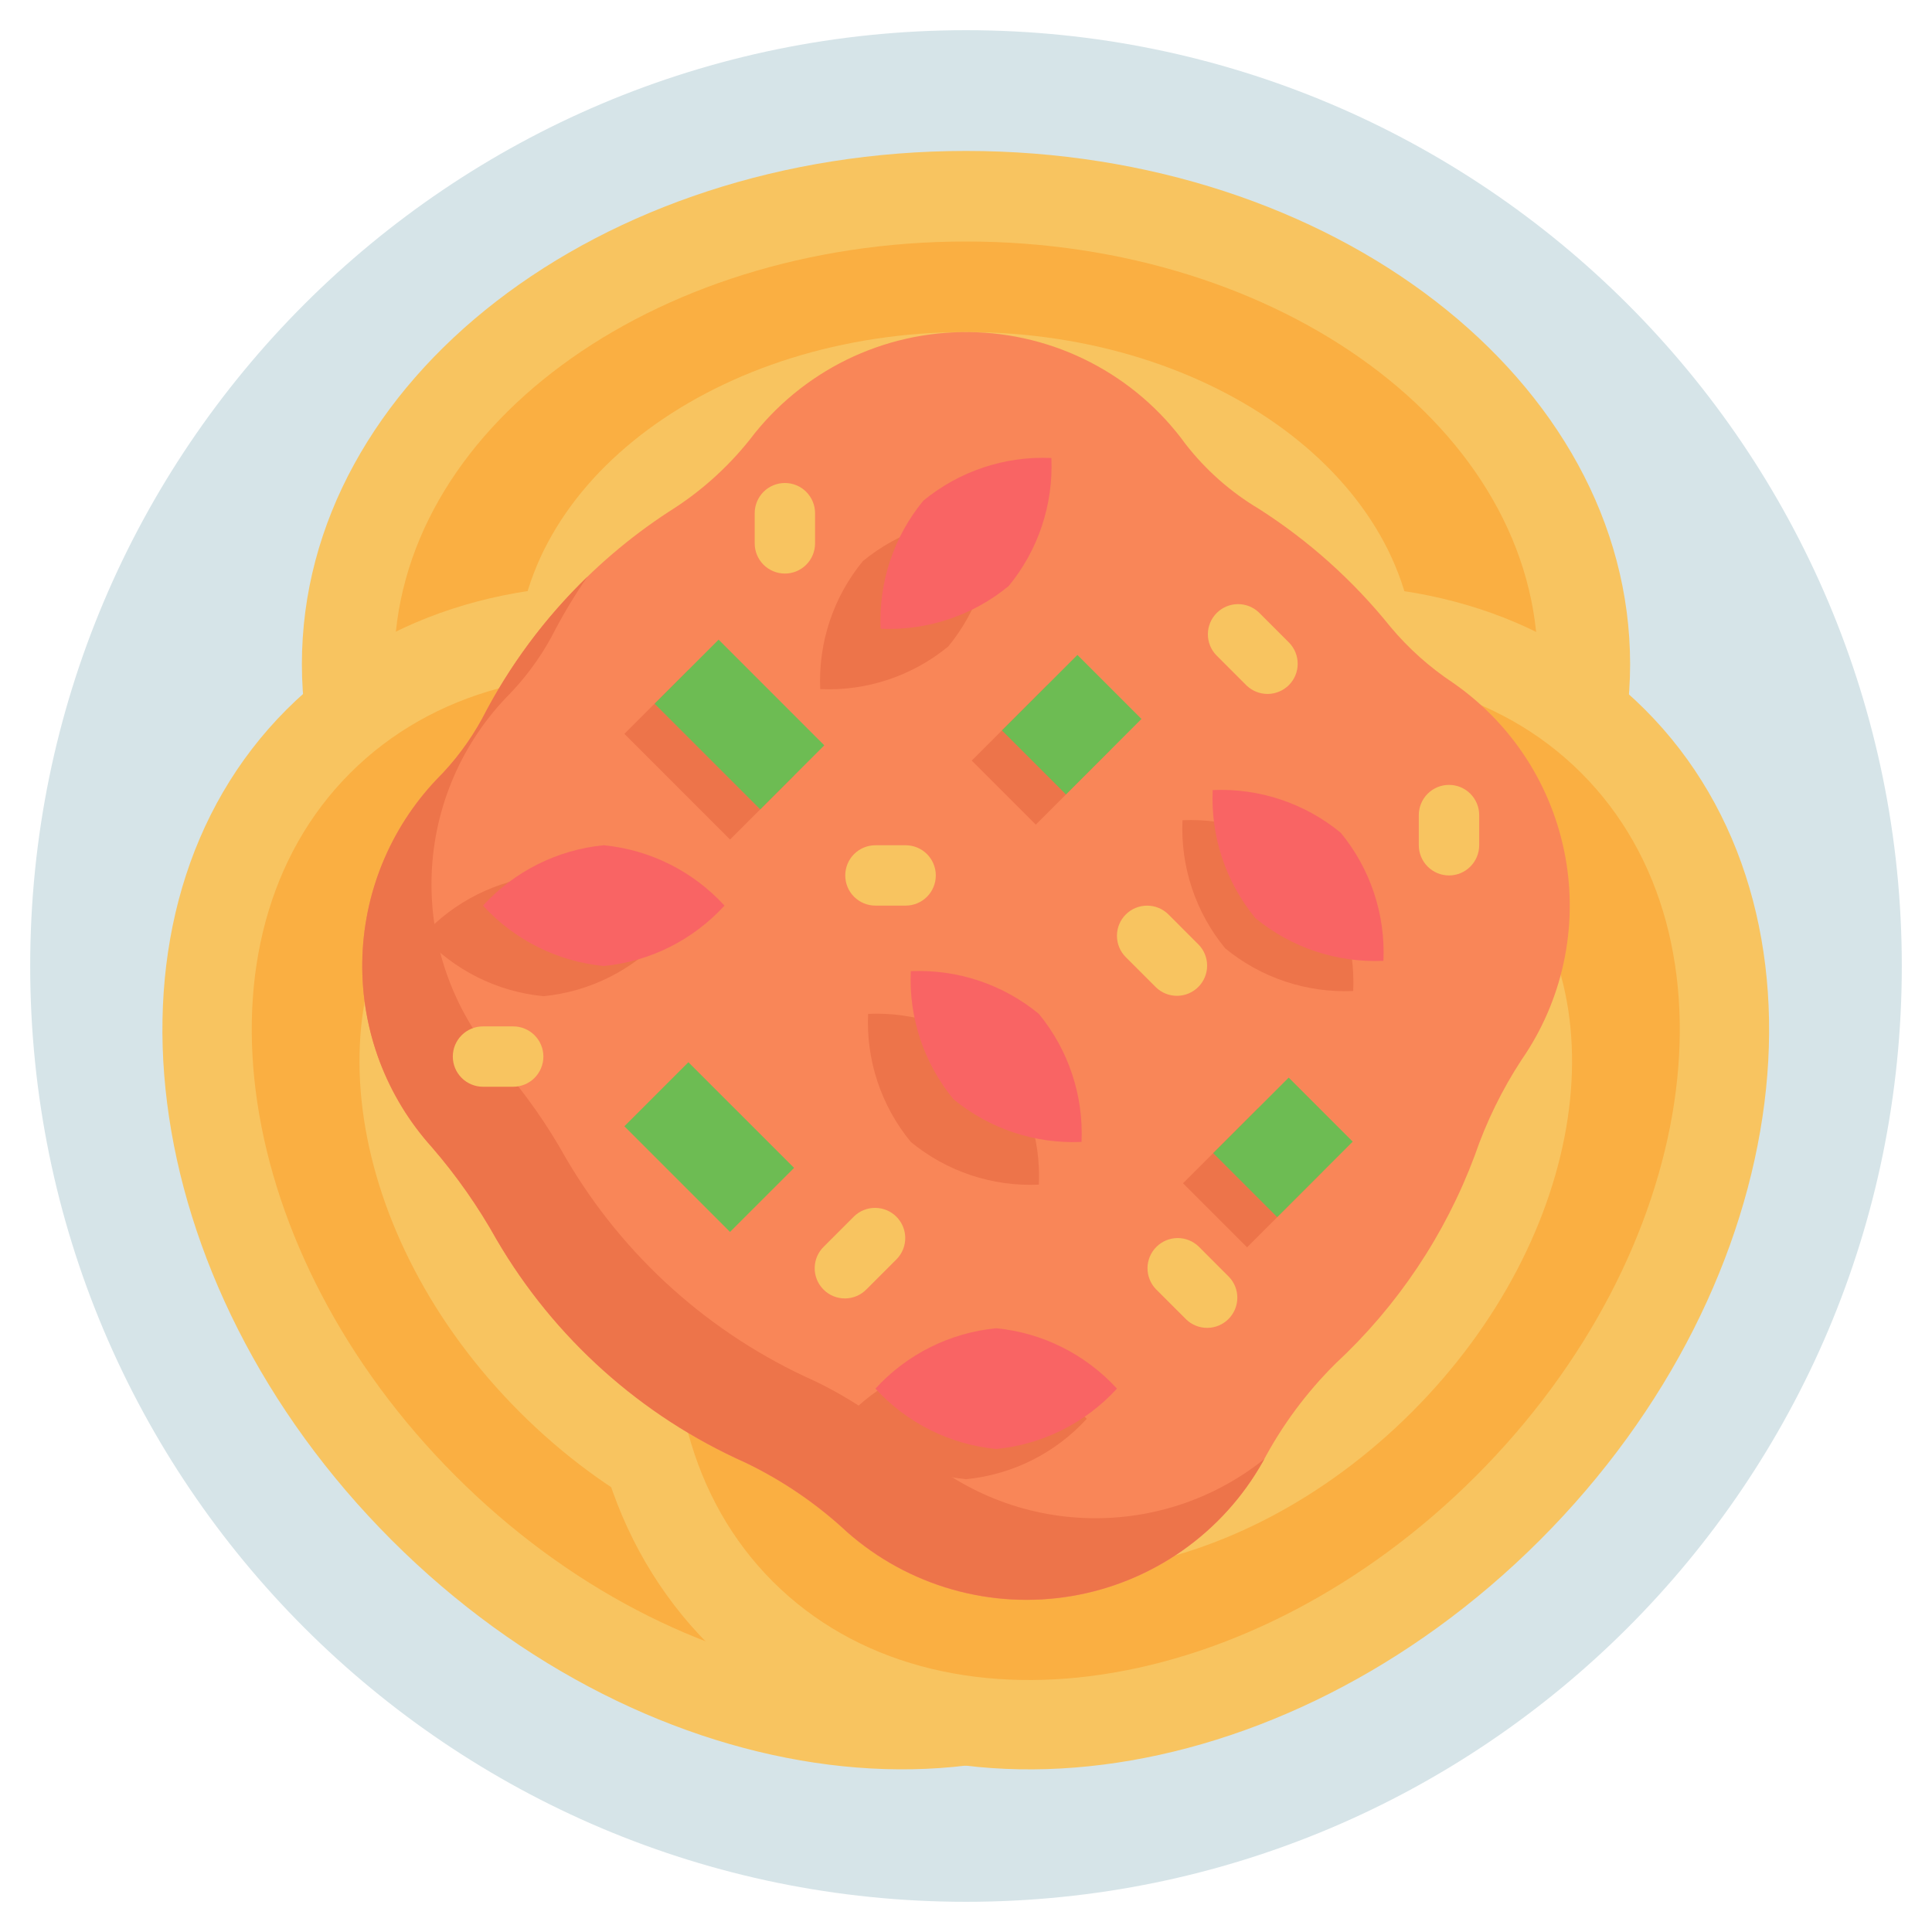 <svg width="70" height="70" viewBox="0 0 70 70" fill="none" xmlns="http://www.w3.org/2000/svg">
<g clip-path="url(#clip0_102_171)">
<path d="M35 68.906C53.726 68.906 68.906 53.726 68.906 35C68.906 16.274 53.726 1.094 35 1.094C16.274 1.094 1.094 16.274 1.094 35C1.094 53.726 16.274 68.906 35 68.906Z" fill="#D6E4E8"/>
<path d="M35 42.656C48.289 42.656 59.062 34.331 59.062 24.062C59.062 13.793 48.289 5.469 35 5.469C21.711 5.469 10.938 13.793 10.938 24.062C10.938 34.331 21.711 42.656 35 42.656Z" fill="#F8C460"/>
<path d="M34.999 39.375C46.441 39.375 55.716 32.519 55.716 24.062C55.716 15.606 46.441 8.75 34.999 8.75C23.558 8.75 14.283 15.606 14.283 24.062C14.283 32.519 23.558 39.375 34.999 39.375Z" fill="#FAAF42"/>
<path d="M35 36.094C43.989 36.094 51.277 30.707 51.277 24.062C51.277 17.418 43.989 12.031 35 12.031C26.01 12.031 18.723 17.418 18.723 24.062C18.723 30.707 26.01 36.094 35 36.094Z" fill="#F8C460"/>
<path d="M44.286 59.605C51.546 52.345 49.843 38.871 40.482 29.509C31.12 20.148 17.646 18.445 10.386 25.705C3.125 32.965 4.829 46.44 14.19 55.801C23.552 65.162 37.026 66.866 44.286 59.605Z" fill="#F8C460"/>
<path d="M41.983 57.302C47.962 51.323 46.251 39.918 38.162 31.829C30.073 23.74 18.668 22.029 12.689 28.008C6.71 33.987 8.421 45.392 16.51 53.481C24.599 61.57 36.004 63.281 41.983 57.302Z" fill="#FAAF42"/>
<path d="M38.844 54.163C43.542 49.465 42.198 40.505 35.842 34.149C29.486 27.793 20.526 26.449 15.828 31.147C11.13 35.845 12.474 44.806 18.83 51.161C25.185 57.517 34.146 58.861 38.844 54.163Z" fill="#F8C460"/>
<path d="M55.793 55.802C65.154 46.441 66.857 32.966 59.597 25.706C52.337 18.446 38.862 20.149 29.501 29.511C20.14 38.872 18.436 52.346 25.697 59.607C32.957 66.867 46.431 65.163 55.793 55.802Z" fill="#F8C460"/>
<path d="M53.473 53.482C61.563 45.393 63.273 33.989 57.294 28.009C51.315 22.03 39.911 23.741 31.822 31.83C23.732 39.919 22.022 51.324 28.001 57.303C33.98 63.282 45.384 61.571 53.473 53.482Z" fill="#FAAF42"/>
<path d="M51.154 51.162C57.509 44.807 58.853 35.846 54.155 31.148C49.458 26.451 40.497 27.794 34.141 34.15C27.786 40.506 26.442 49.466 31.139 54.164C35.837 58.862 44.798 57.518 51.154 51.162Z" fill="#F8C460"/>
<path d="M53.432 41.868C53.852 40.645 54.422 39.48 55.13 38.398C55.864 37.338 56.382 36.143 56.654 34.883C56.926 33.622 56.947 32.32 56.716 31.052C56.484 29.783 56.006 28.572 55.306 27.488C54.607 26.405 53.701 25.47 52.641 24.736C51.792 24.173 51.029 23.49 50.376 22.709C49.03 21.035 47.42 19.591 45.609 18.435C44.586 17.825 43.685 17.029 42.954 16.088C42.054 14.846 40.874 13.832 39.511 13.128C38.148 12.423 36.639 12.048 35.104 12.032C33.57 12.016 32.053 12.359 30.675 13.034C29.298 13.71 28.097 14.699 27.171 15.922C26.348 16.956 25.355 17.841 24.234 18.539C21.365 20.411 19.034 22.998 17.468 26.044C17.026 26.852 16.472 27.593 15.821 28.244C14.12 30.036 13.158 32.403 13.126 34.873C13.094 37.343 13.995 39.734 15.648 41.569C16.542 42.602 17.328 43.724 17.994 44.918C20.078 48.485 23.228 51.309 27.001 52.993C28.354 53.643 29.6 54.494 30.698 55.518C31.796 56.484 33.095 57.193 34.502 57.593C35.908 57.994 37.387 58.075 38.829 57.831C40.271 57.588 41.64 57.025 42.837 56.185C44.034 55.345 45.029 54.248 45.748 52.975C46.442 51.655 47.334 50.45 48.394 49.4C50.637 47.316 52.362 44.736 53.432 41.868Z" fill="#F98658"/>
<path d="M34.358 23.422C33.056 24.493 31.403 25.044 29.719 24.968C29.643 23.284 30.194 21.631 31.265 20.328C32.568 19.257 34.221 18.706 35.905 18.782C35.981 20.466 35.43 22.119 34.358 23.422Z" fill="#ED744A"/>
<path d="M39.695 55.008C37.305 55.011 34.996 54.139 33.205 52.557C32.107 51.533 30.861 50.682 29.508 50.032C25.735 48.348 22.585 45.524 20.501 41.957C19.836 40.764 19.05 39.642 18.156 38.609C16.503 36.774 15.602 34.383 15.634 31.913C15.666 29.443 16.628 27.076 18.329 25.284C18.98 24.633 19.534 23.893 19.976 23.085C20.363 22.328 20.799 21.597 21.282 20.897C19.738 22.391 18.449 24.127 17.468 26.038C17.026 26.846 16.472 27.586 15.821 28.237C14.12 30.029 13.158 32.396 13.126 34.866C13.094 37.336 13.995 39.727 15.648 41.562C16.542 42.596 17.328 43.718 17.994 44.911C20.078 48.479 23.228 51.303 27.001 52.987C28.354 53.636 29.601 54.487 30.698 55.511C31.796 56.477 33.095 57.187 34.502 57.587C35.908 57.987 37.387 58.068 38.829 57.825C40.271 57.581 41.64 57.019 42.837 56.178C44.034 55.338 45.029 54.242 45.748 52.968C45.767 52.934 45.788 52.9 45.808 52.865C44.073 54.253 41.917 55.009 39.695 55.008Z" fill="#ED744A"/>
<path d="M44.39 34.359C43.319 33.057 42.768 31.404 42.844 29.719C44.528 29.643 46.181 30.195 47.483 31.266C48.555 32.568 49.106 34.221 49.03 35.906C47.346 35.981 45.693 35.431 44.39 34.359Z" fill="#ED744A"/>
<path d="M36.546 21.234C35.244 22.305 33.591 22.857 31.906 22.781C31.831 21.096 32.382 19.443 33.453 18.141C34.755 17.07 36.408 16.518 38.093 16.594C38.168 18.279 37.617 19.932 36.546 21.234Z" fill="#F96464"/>
<path d="M19.688 36.094C18.009 35.931 16.45 35.151 15.312 33.906C16.45 32.661 18.009 31.882 19.688 31.719C21.366 31.882 22.925 32.661 24.062 33.906C22.925 35.151 21.366 35.931 19.688 36.094Z" fill="#ED744A"/>
<path d="M21.875 35C20.196 34.837 18.638 34.057 17.5 32.812C18.638 31.568 20.196 30.788 21.875 30.625C23.554 30.788 25.112 31.568 26.25 32.812C25.112 34.057 23.554 34.837 21.875 35Z" fill="#F96464"/>
<path d="M45.484 33.265C44.413 31.963 43.862 30.31 43.938 28.626C45.622 28.55 47.275 29.101 48.577 30.172C49.649 31.474 50.2 33.127 50.124 34.812C48.439 34.888 46.786 34.337 45.484 33.265Z" fill="#F96464"/>
<path d="M33 41.374C31.928 40.072 31.377 38.419 31.453 36.735C33.138 36.659 34.791 37.21 36.093 38.281C37.165 39.584 37.716 41.237 37.64 42.922C35.955 42.998 34.302 42.447 33 41.374Z" fill="#ED744A"/>
<path d="M34.547 39.828C33.475 38.526 32.924 36.873 33 35.188C34.685 35.112 36.338 35.663 37.64 36.735C38.711 38.037 39.262 39.69 39.186 41.374C37.502 41.45 35.849 40.899 34.547 39.828Z" fill="#F96464"/>
<path d="M35 53.594C33.321 53.431 31.763 52.651 30.625 51.406C31.763 50.161 33.321 49.382 35 49.219C36.679 49.382 38.237 50.161 39.375 51.406C38.237 52.651 36.679 53.431 35 53.594Z" fill="#ED744A"/>
<path d="M36.094 52.5C34.415 52.337 32.856 51.557 31.719 50.312C32.856 49.068 34.415 48.288 36.094 48.125C37.772 48.288 39.331 49.068 40.469 50.312C39.331 51.557 37.772 52.337 36.094 52.5Z" fill="#F96464"/>
<path d="M22.622 40.807L24.942 38.487L28.771 42.315L26.45 44.635L22.622 40.807Z" fill="#6DBC53"/>
<path d="M22.623 26.589L24.943 24.269L28.772 28.097L26.451 30.418L22.623 26.589Z" fill="#ED744A"/>
<path d="M23.717 25.497L26.037 23.176L29.865 27.005L27.545 29.325L23.717 25.497Z" fill="#6DBC53"/>
<path d="M45.184 45.193L42.863 42.872L45.598 40.138L47.918 42.458L45.184 45.193Z" fill="#ED744A"/>
<path d="M46.277 44.099L43.957 41.779L46.692 39.044L49.012 41.364L46.277 44.099Z" fill="#6DBC53"/>
<path d="M37.529 29.878L35.209 27.558L37.943 24.823L40.264 27.143L37.529 29.878Z" fill="#ED744A"/>
<path d="M38.623 28.784L36.302 26.464L39.037 23.729L41.357 26.049L38.623 28.784Z" fill="#6DBC53"/>
<path d="M45.164 24.836C45.371 25.035 45.647 25.145 45.934 25.143C46.221 25.14 46.495 25.025 46.698 24.823C46.901 24.62 47.016 24.345 47.018 24.059C47.02 23.772 46.91 23.495 46.711 23.289L45.617 22.195C45.411 21.996 45.135 21.886 44.848 21.889C44.561 21.891 44.287 22.006 44.084 22.209C43.881 22.412 43.766 22.686 43.764 22.973C43.761 23.259 43.871 23.536 44.071 23.742L45.164 24.836Z" fill="#F8C460"/>
<path d="M32.812 30.625H31.719C31.429 30.625 31.151 30.74 30.945 30.945C30.74 31.151 30.625 31.429 30.625 31.719C30.625 32.009 30.74 32.287 30.945 32.492C31.151 32.697 31.429 32.812 31.719 32.812H32.812C33.103 32.812 33.381 32.697 33.586 32.492C33.791 32.287 33.906 32.009 33.906 31.719C33.906 31.429 33.791 31.151 33.586 30.945C33.381 30.74 33.103 30.625 32.812 30.625Z" fill="#F8C460"/>
<path d="M40.789 33.133C40.584 33.338 40.469 33.616 40.469 33.906C40.469 34.196 40.584 34.474 40.789 34.679L41.883 35.773C42.089 35.972 42.365 36.083 42.652 36.08C42.939 36.078 43.213 35.963 43.416 35.76C43.619 35.557 43.734 35.283 43.736 34.996C43.739 34.709 43.629 34.433 43.429 34.227L42.336 33.133C42.13 32.928 41.852 32.813 41.562 32.813C41.272 32.813 40.994 32.928 40.789 33.133Z" fill="#F8C460"/>
<path d="M31.398 46.711L32.492 45.617C32.691 45.411 32.801 45.135 32.799 44.848C32.796 44.561 32.681 44.287 32.478 44.084C32.276 43.881 32.001 43.766 31.715 43.764C31.428 43.761 31.151 43.871 30.945 44.071L29.852 45.164C29.747 45.265 29.664 45.386 29.606 45.519C29.549 45.653 29.519 45.796 29.518 45.941C29.516 46.087 29.544 46.231 29.599 46.365C29.654 46.499 29.735 46.622 29.838 46.724C29.941 46.827 30.063 46.908 30.197 46.963C30.332 47.018 30.476 47.046 30.621 47.045C30.766 47.043 30.91 47.013 31.043 46.956C31.177 46.899 31.297 46.815 31.398 46.711Z" fill="#F8C460"/>
<path d="M43.43 45.164C43.224 44.965 42.947 44.855 42.66 44.857C42.374 44.86 42.099 44.975 41.897 45.178C41.694 45.38 41.579 45.655 41.576 45.941C41.574 46.228 41.684 46.505 41.883 46.711L42.977 47.804C43.183 48.004 43.459 48.114 43.746 48.111C44.033 48.109 44.307 47.994 44.51 47.791C44.713 47.588 44.828 47.314 44.831 47.027C44.833 46.74 44.723 46.464 44.523 46.258L43.43 45.164Z" fill="#F8C460"/>
<path d="M17.5 39.375H18.594C18.884 39.375 19.162 39.26 19.367 39.055C19.572 38.849 19.688 38.571 19.688 38.281C19.688 37.991 19.572 37.713 19.367 37.508C19.162 37.303 18.884 37.188 18.594 37.188H17.5C17.21 37.188 16.932 37.303 16.727 37.508C16.521 37.713 16.406 37.991 16.406 38.281C16.406 38.571 16.521 38.849 16.727 39.055C16.932 39.26 17.21 39.375 17.5 39.375Z" fill="#F8C460"/>
<path d="M28.438 20.781C28.728 20.781 29.006 20.666 29.211 20.461C29.416 20.256 29.531 19.978 29.531 19.688V18.594C29.531 18.304 29.416 18.026 29.211 17.82C29.006 17.615 28.728 17.5 28.438 17.5C28.147 17.5 27.869 17.615 27.664 17.82C27.459 18.026 27.344 18.304 27.344 18.594V19.688C27.344 19.978 27.459 20.256 27.664 20.461C27.869 20.666 28.147 20.781 28.438 20.781Z" fill="#F8C460"/>
<path d="M52.5 31.719C52.79 31.719 53.068 31.604 53.273 31.398C53.478 31.193 53.594 30.915 53.594 30.625V29.531C53.594 29.241 53.478 28.963 53.273 28.758C53.068 28.553 52.79 28.438 52.5 28.438C52.21 28.438 51.932 28.553 51.727 28.758C51.522 28.963 51.406 29.241 51.406 29.531V30.625C51.406 30.915 51.522 31.193 51.727 31.398C51.932 31.604 52.21 31.719 52.5 31.719Z" fill="#F8C460"/>
</g>
<defs>
<clipPath id="clip0_102_171">
<rect width="70" height="70" fill="white"/>
</clipPath>
</defs>
</svg>
